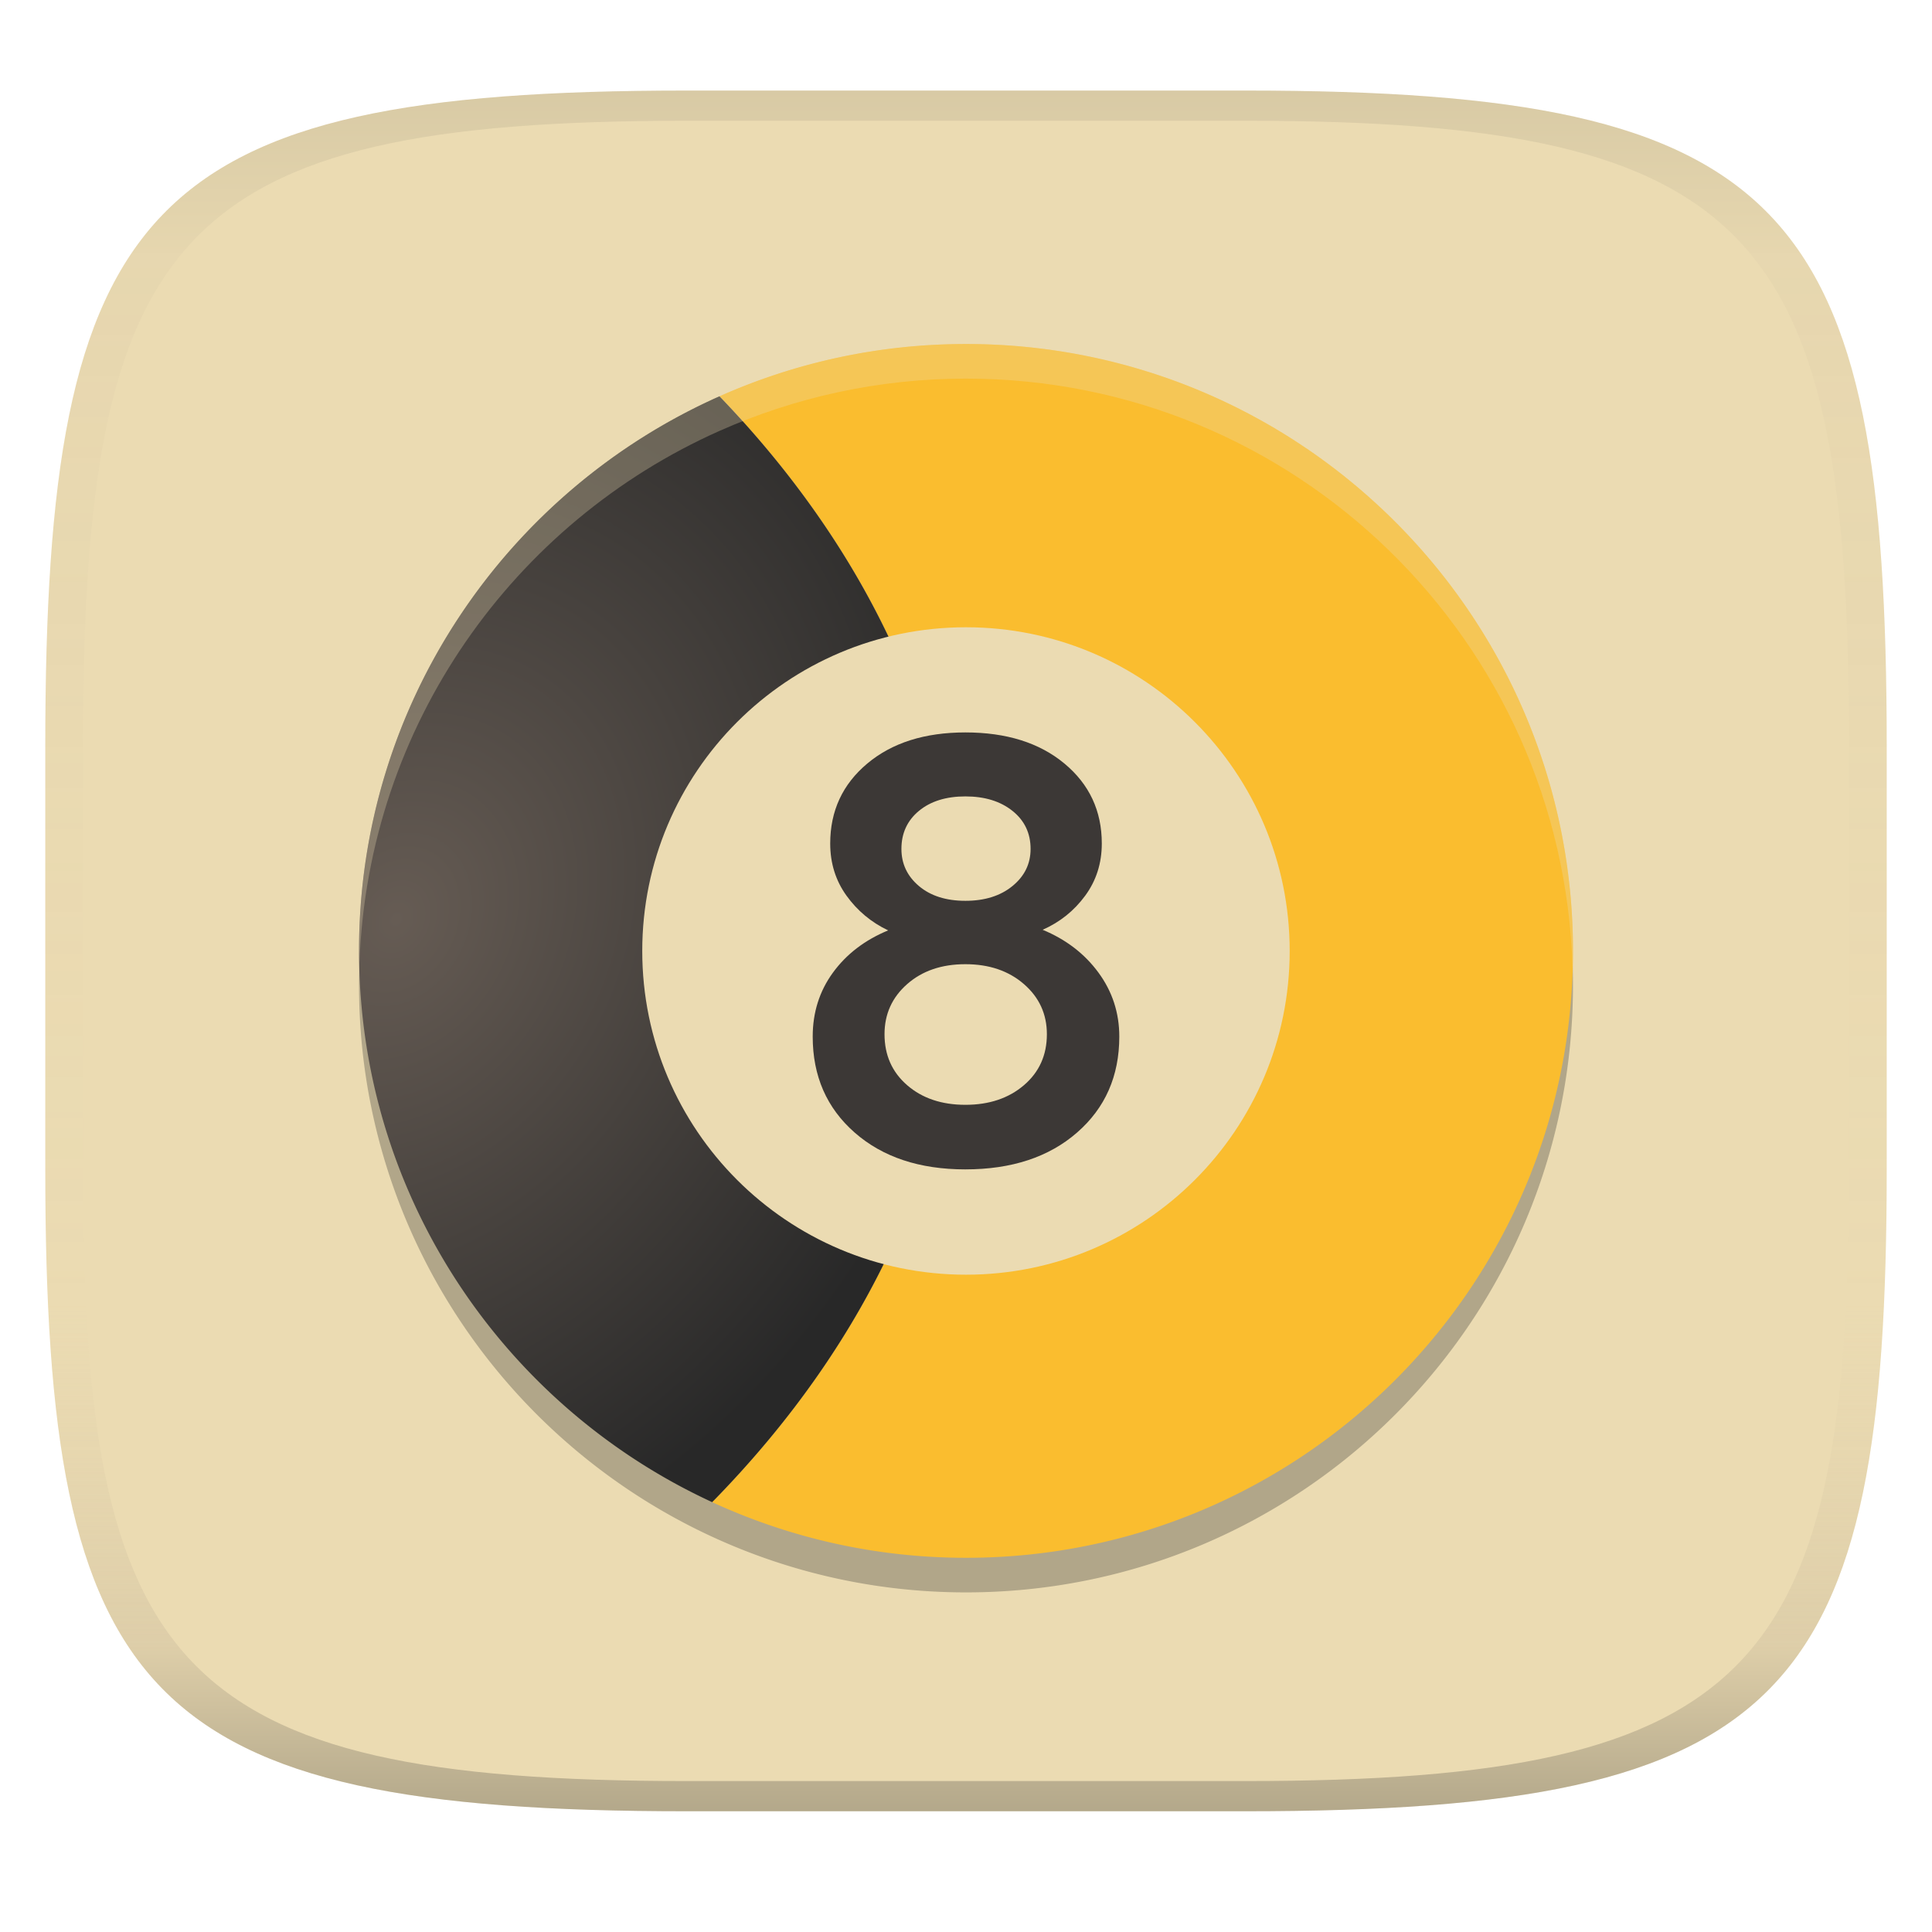<svg width="256" height="256" version="1.1" xmlns="http://www.w3.org/2000/svg" xmlns:xlink="http://www.w3.org/1999/xlink">
  <linearGradient id="b" x1=".5" x2=".5" y2="1" gradientTransform="matrix(244,0,0,228,5.981,12)" gradientUnits="userSpaceOnUse">
    <stop stop-color="#ebdbb2" offset="0"/>
    <stop stop-color="#ebdbb2" offset="1"/>
  </linearGradient>
  <defs>
    <linearGradient id="linearGradient31" x1=".5" x2=".5" y2="1" gradientTransform="matrix(244,0,0,228,5.988,12)" gradientUnits="userSpaceOnUse">
      <stop stop-color="#282828" stop-opacity=".1" offset="0"/>
      <stop stop-color="#bdae93" stop-opacity=".1" offset=".1"/>
      <stop stop-color="#d5c4a1" stop-opacity="0" offset=".702"/>
      <stop stop-color="#bdae93" stop-opacity=".302" offset=".9"/>
      <stop stop-color="#282828" stop-opacity=".3" offset="1"/>
    </linearGradient>
    <radialGradient id="radialGradient10" cx="255.83" cy="117.98" r="39.852" gradientTransform="matrix(1.704 .866 -1.087 2.138 -255.19 -351.95)" gradientUnits="userSpaceOnUse">
      <stop stop-color="#665c54" offset="0"/>
      <stop stop-color="#282828" offset="1"/>
    </radialGradient>
  </defs>
  <path d="m165 12c72 0 85 15 85 87v56c0 70-13 85-85 85h-74c-72 0-85-15-85-85v-56c0-72 13-87 85-87z" fill="url(#b)" style="isolation:isolate"/>
  <path d="m128 50.168c-11.631 0-22.677 2.486-32.66 6.928-28.146 12.521-47.783 40.706-47.768 73.498 0.016 32.406 19.19 60.302 46.793 73.033 10.236 4.721 21.623 7.373 33.635 7.373 44.402 0 80.406-35.983 80.428-80.406 0-44.402-36.005-80.426-80.428-80.426zm-24.85 15.834a191.33 132.05 0 0 1 2.25 3.008 191.33 132.05 0 0 0-2.25-3.008zm6.781 9.311a191.33 132.05 0 0 1 2.287 3.703 191.33 132.05 0 0 0-2.287-3.703zm5.719 9.684a191.33 132.05 0 0 1 1.978 3.992 191.33 132.05 0 0 0-1.978-3.992zm4.611 10.008a191.33 132.05 0 0 1 1.555 4.088 191.33 132.05 0 0 0-1.555-4.088zm3.496 10.383a191.33 132.05 0 0 1 1.06 3.951 191.33 132.05 0 0 0-1.06-3.951zm2.342 10.934a191.33 132.05 0 0 1 0.539 3.359 191.33 132.05 0 0 0-0.539-3.359zm0.475 24.266a191.33 132.05 0 0 1-0.568 3.402 191.33 132.05 0 0 0 0.568-3.402zm-1.906 10.439a191.33 132.05 0 0 1-1.105 3.994 191.33 132.05 0 0 0 1.105-3.994zm-3.111 10.334a191.33 132.05 0 0 1-1.607 4.125 191.33 132.05 0 0 0 1.607-4.125zm-4.314 10.174a191.33 132.05 0 0 1-2.053 4.049 191.33 132.05 0 0 0 2.053-4.049zm-5.574 10.061a191.33 132.05 0 0 1-2.342 3.715 191.33 132.05 0 0 0 2.342-3.715zm-6.981 10.043a191.33 132.05 0 0 1-2.328 3.053 191.33 132.05 0 0 0 2.328-3.053z" fill="#282828" opacity=".3" stroke-width="1.072" style="isolation:isolate"/>
  <path d="m128 45.584c-11.631 0-22.677 2.486-32.66 6.928a191.33 132.05 0 0 1 31.936 72.988 191.33 132.05 0 0 1-32.91 73.543c10.236 4.721 21.623 7.373 33.635 7.373 44.402 0 80.406-35.983 80.428-80.406 0-44.402-36.005-80.426-80.428-80.426z" fill="#fabd2f" stroke-width="1.072" style="isolation:isolate"/>
  <path d="m95.34 52.512c-28.147 12.521-47.783 40.706-47.768 73.498 0.016 32.406 19.19 60.302 46.793 73.033a191.33 132.05 0 0 0 32.91-73.543 191.33 132.05 0 0 0-31.936-72.988z" fill="url(#radialGradient10)" stroke-width="1.072" style="isolation:isolate"/>
  <path d="m170.89 126.01c0 23.689-19.206 42.894-42.894 42.894s-42.894-19.206-42.894-42.894 19.206-42.894 42.894-42.894 42.894 19.206 42.894 42.894z" fill="#ebdbb2" stroke-width="1.072" style="isolation:isolate"/>
  <path d="m127.92 154.95q-9.116 0-14.674-4.879-5.558-4.878-5.558-12.715 0-4.798 2.679-8.477 2.678-3.679 7.317-5.598-3.358-1.6-5.518-4.599t-2.159-6.917q0-6.478 4.918-10.597 4.918-4.118 12.995-4.118 8.157 0 13.115 4.118 4.959 4.118 4.959 10.597 0 3.918-2.199 6.917t-5.639 4.519q4.638 1.919 7.398 5.677 2.759 3.759 2.759 8.477 0 7.838-5.598 12.715-5.598 4.879-14.796 4.879zm-6.158-37.547q2.319 1.959 6.158 1.959 3.84 0 6.238-1.959 2.4-1.959 2.4-4.918 0-3.119-2.4-5.038-2.399-1.919-6.238-1.919-3.838 0-6.158 1.919-2.319 1.919-2.319 5.038 0 2.959 2.319 4.918zm-1.559 26.391q2.999 2.599 7.717 2.599 4.719 0 7.758-2.599 3.039-2.599 3.039-6.757 0-3.998-3.039-6.638-3.039-2.639-7.758-2.639-4.718 0-7.717 2.639-2.999 2.64-2.999 6.638 0 4.158 2.999 6.757z" fill="#3c3836" fill-rule="evenodd" stroke-width="1.072" style="isolation:isolate"/>
  <path d="m91 12c-72 0-85 15-85 87v56c0 70 13 85 85 85h74c72 0 85-15 85-85v-56c0-72-13-87-85-87zm0 4h74c68 0 80 15 80 83v56c0 66-12 81-80 81h-74c-68 0-80-15-80-81v-56c0-68 12-83 80-83z" fill="url(#linearGradient31)" style="isolation:isolate"/>
  <path d="m128 45.584c-11.631 0-22.677 2.486-32.66 6.928-28.146 12.521-47.783 40.706-47.768 73.498 2.46e-4 0.512 0.047 1.012 0.057 1.522 1.165-31.477 20.445-58.306 47.711-70.436 9.984-4.441 21.029-6.928 32.66-6.928 43.647 0 79.141 34.783 80.369 78.113 0.021-0.757 0.058-1.51 0.059-2.272 0-44.402-36.005-80.426-80.428-80.426z" fill="#ebdbb2" opacity=".3" stroke-width="1.072" style="isolation:isolate"/>
</svg>
